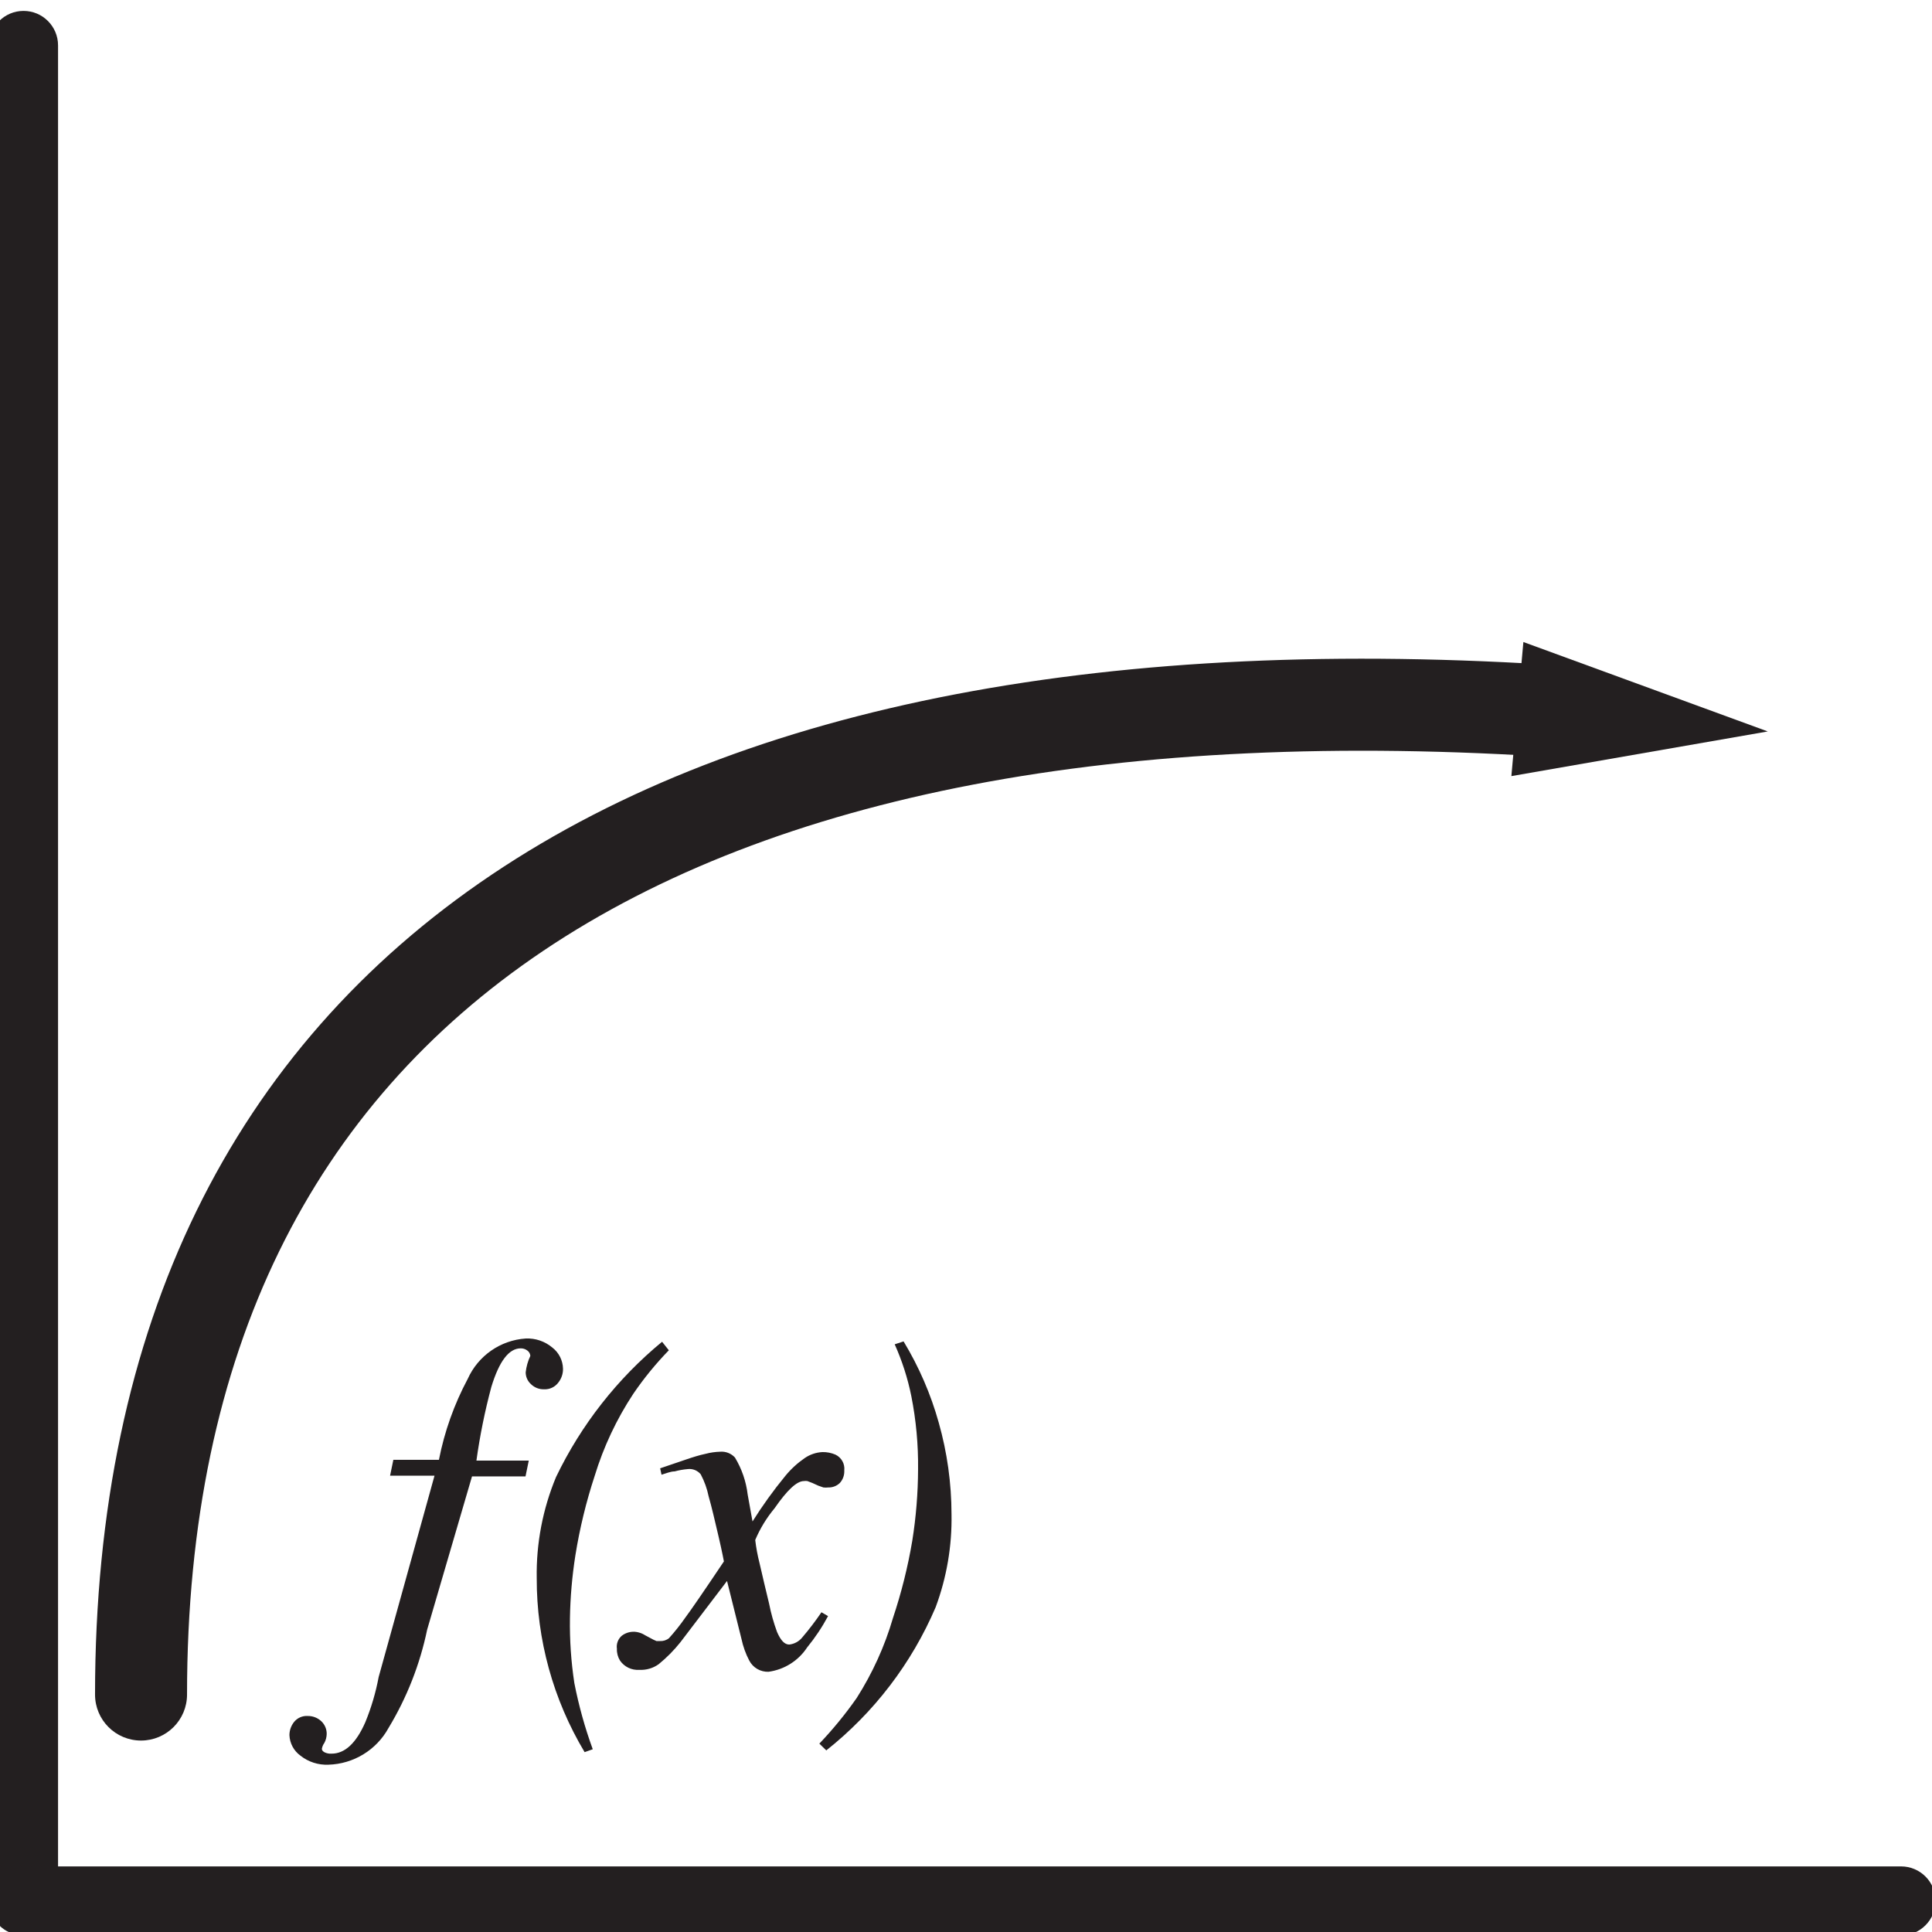 <svg width="42" height="42" viewBox="0 0 42 42" fill="none" xmlns="http://www.w3.org/2000/svg">
<g clip-path="url(#clip0)">
<path fill-rule="evenodd" clip-rule="evenodd" d="M11.804 20.674C6.82 24.026 4.066 29.358 4.066 36.838C4.066 37.391 3.618 37.838 3.066 37.838C2.513 37.838 2.066 37.391 2.066 36.838C2.066 28.803 5.065 22.796 10.688 19.015C16.251 15.273 24.238 13.81 34.05 14.475C34.601 14.512 35.017 14.989 34.98 15.54C34.942 16.091 34.465 16.508 33.914 16.471C24.318 15.821 16.846 17.283 11.804 20.674Z" fill="#231F20"/>
<path d="M32.856 16.872L38.43 15.901L33.117 13.957L32.856 16.872Z" fill="#231F20"/>
<path d="M12.138 30.055C12.065 30.153 11.949 30.208 11.827 30.202C11.72 30.205 11.617 30.164 11.541 30.089C11.469 30.023 11.428 29.93 11.428 29.833C11.442 29.709 11.476 29.588 11.529 29.476C11.526 29.428 11.501 29.385 11.462 29.358C11.421 29.327 11.37 29.311 11.319 29.312C11.067 29.312 10.853 29.585 10.681 30.152C10.54 30.678 10.432 31.213 10.357 31.752H11.495L11.424 32.096H10.261L9.286 35.427C9.129 36.182 8.845 36.905 8.446 37.565C8.183 38.044 7.686 38.347 7.14 38.363C6.92 38.373 6.703 38.303 6.531 38.166C6.387 38.062 6.299 37.898 6.292 37.72C6.292 37.617 6.328 37.516 6.392 37.435C6.464 37.345 6.576 37.296 6.691 37.304C6.8 37.303 6.905 37.343 6.985 37.418C7.062 37.491 7.105 37.593 7.102 37.699C7.1 37.765 7.083 37.83 7.052 37.888C7.024 37.927 7.005 37.971 6.997 38.019C6.997 38.048 7.018 38.073 7.056 38.094C7.103 38.116 7.155 38.127 7.207 38.123C7.497 38.123 7.741 37.897 7.942 37.439C8.072 37.122 8.169 36.793 8.232 36.456L9.446 32.08H8.48L8.551 31.735H9.542C9.662 31.121 9.873 30.528 10.168 29.976C10.394 29.473 10.878 29.135 11.428 29.098C11.639 29.088 11.846 29.159 12.008 29.295C12.15 29.405 12.235 29.573 12.239 29.753C12.242 29.862 12.206 29.969 12.138 30.055ZM14.54 29.354C14.256 29.646 13.998 29.962 13.768 30.299C13.404 30.851 13.121 31.452 12.928 32.084C12.742 32.649 12.602 33.227 12.508 33.814C12.437 34.267 12.397 34.725 12.39 35.184C12.383 35.654 12.415 36.125 12.486 36.59C12.582 37.079 12.715 37.559 12.886 38.027L12.709 38.09C12.025 36.948 11.665 35.641 11.668 34.31C11.655 33.555 11.798 32.806 12.088 32.109C12.634 30.973 13.421 29.97 14.393 29.169L14.54 29.354ZM13.52 35.557C13.627 35.477 13.765 35.452 13.893 35.49C13.94 35.503 13.983 35.523 14.024 35.549L14.204 35.645L14.271 35.675H14.347C14.418 35.679 14.489 35.657 14.544 35.612C14.671 35.471 14.789 35.322 14.897 35.167C15.023 34.999 15.303 34.591 15.737 33.944C15.737 33.944 15.7 33.739 15.62 33.398C15.54 33.058 15.473 32.764 15.405 32.529C15.371 32.362 15.313 32.201 15.233 32.05C15.164 31.966 15.056 31.923 14.948 31.937C14.853 31.945 14.758 31.962 14.666 31.987C14.578 31.987 14.482 32.029 14.381 32.059L14.351 31.92L14.918 31.727C15.065 31.677 15.2 31.634 15.338 31.605C15.443 31.577 15.55 31.562 15.658 31.559C15.778 31.55 15.895 31.596 15.977 31.685C16.126 31.931 16.22 32.206 16.254 32.491L16.359 33.075C16.576 32.73 16.814 32.399 17.073 32.084C17.194 31.936 17.336 31.806 17.493 31.698C17.607 31.619 17.741 31.574 17.879 31.567C17.976 31.565 18.072 31.584 18.161 31.622C18.292 31.684 18.37 31.822 18.354 31.966C18.359 32.066 18.325 32.165 18.257 32.239C18.19 32.304 18.099 32.339 18.005 32.336C17.971 32.34 17.935 32.34 17.9 32.336L17.791 32.298L17.661 32.239L17.552 32.197C17.527 32.193 17.501 32.193 17.476 32.197C17.321 32.197 17.111 32.395 16.838 32.789C16.665 32.997 16.523 33.229 16.418 33.478C16.438 33.645 16.468 33.811 16.51 33.974C16.573 34.255 16.645 34.549 16.72 34.864C16.761 35.073 16.819 35.278 16.892 35.477C16.972 35.662 17.056 35.751 17.157 35.751C17.267 35.739 17.368 35.685 17.438 35.599C17.588 35.424 17.728 35.24 17.858 35.049L18.001 35.133C17.872 35.374 17.72 35.601 17.547 35.813C17.357 36.103 17.051 36.296 16.707 36.343C16.532 36.349 16.369 36.255 16.288 36.099C16.21 35.951 16.154 35.792 16.119 35.629L15.805 34.369L14.792 35.7C14.652 35.876 14.493 36.037 14.318 36.179C14.196 36.266 14.048 36.309 13.898 36.301C13.732 36.313 13.572 36.236 13.478 36.099C13.431 36.022 13.407 35.933 13.411 35.843C13.395 35.735 13.437 35.627 13.52 35.557ZM17.812 37.905C18.107 37.595 18.378 37.264 18.623 36.914C18.967 36.374 19.233 35.789 19.412 35.175C19.595 34.627 19.736 34.065 19.832 33.495C19.914 32.981 19.956 32.462 19.958 31.941C19.964 31.407 19.915 30.873 19.811 30.349C19.733 29.962 19.611 29.584 19.45 29.224L19.643 29.161C19.977 29.713 20.235 30.308 20.408 30.929C20.591 31.575 20.684 32.244 20.685 32.916C20.698 33.606 20.581 34.292 20.34 34.94C19.819 36.159 19.002 37.228 17.963 38.052L17.812 37.905Z" fill="#231F20"/>
<path fill-rule="evenodd" clip-rule="evenodd" d="M0.512 0.237C0.926 0.237 1.262 0.573 1.262 0.987V40.574H41.328C41.742 40.574 42.078 40.91 42.078 41.324C42.078 41.738 41.742 42.074 41.328 42.074H0.512C0.098 42.074 -0.238 41.738 -0.238 41.324V0.987C-0.238 0.573 0.098 0.237 0.512 0.237Z" fill="#231F20"/>
</g>
<defs>
<clipPath id="clip0">
<rect width="42" height="42" fill="white"/>
</clipPath>
</defs>
</svg>
